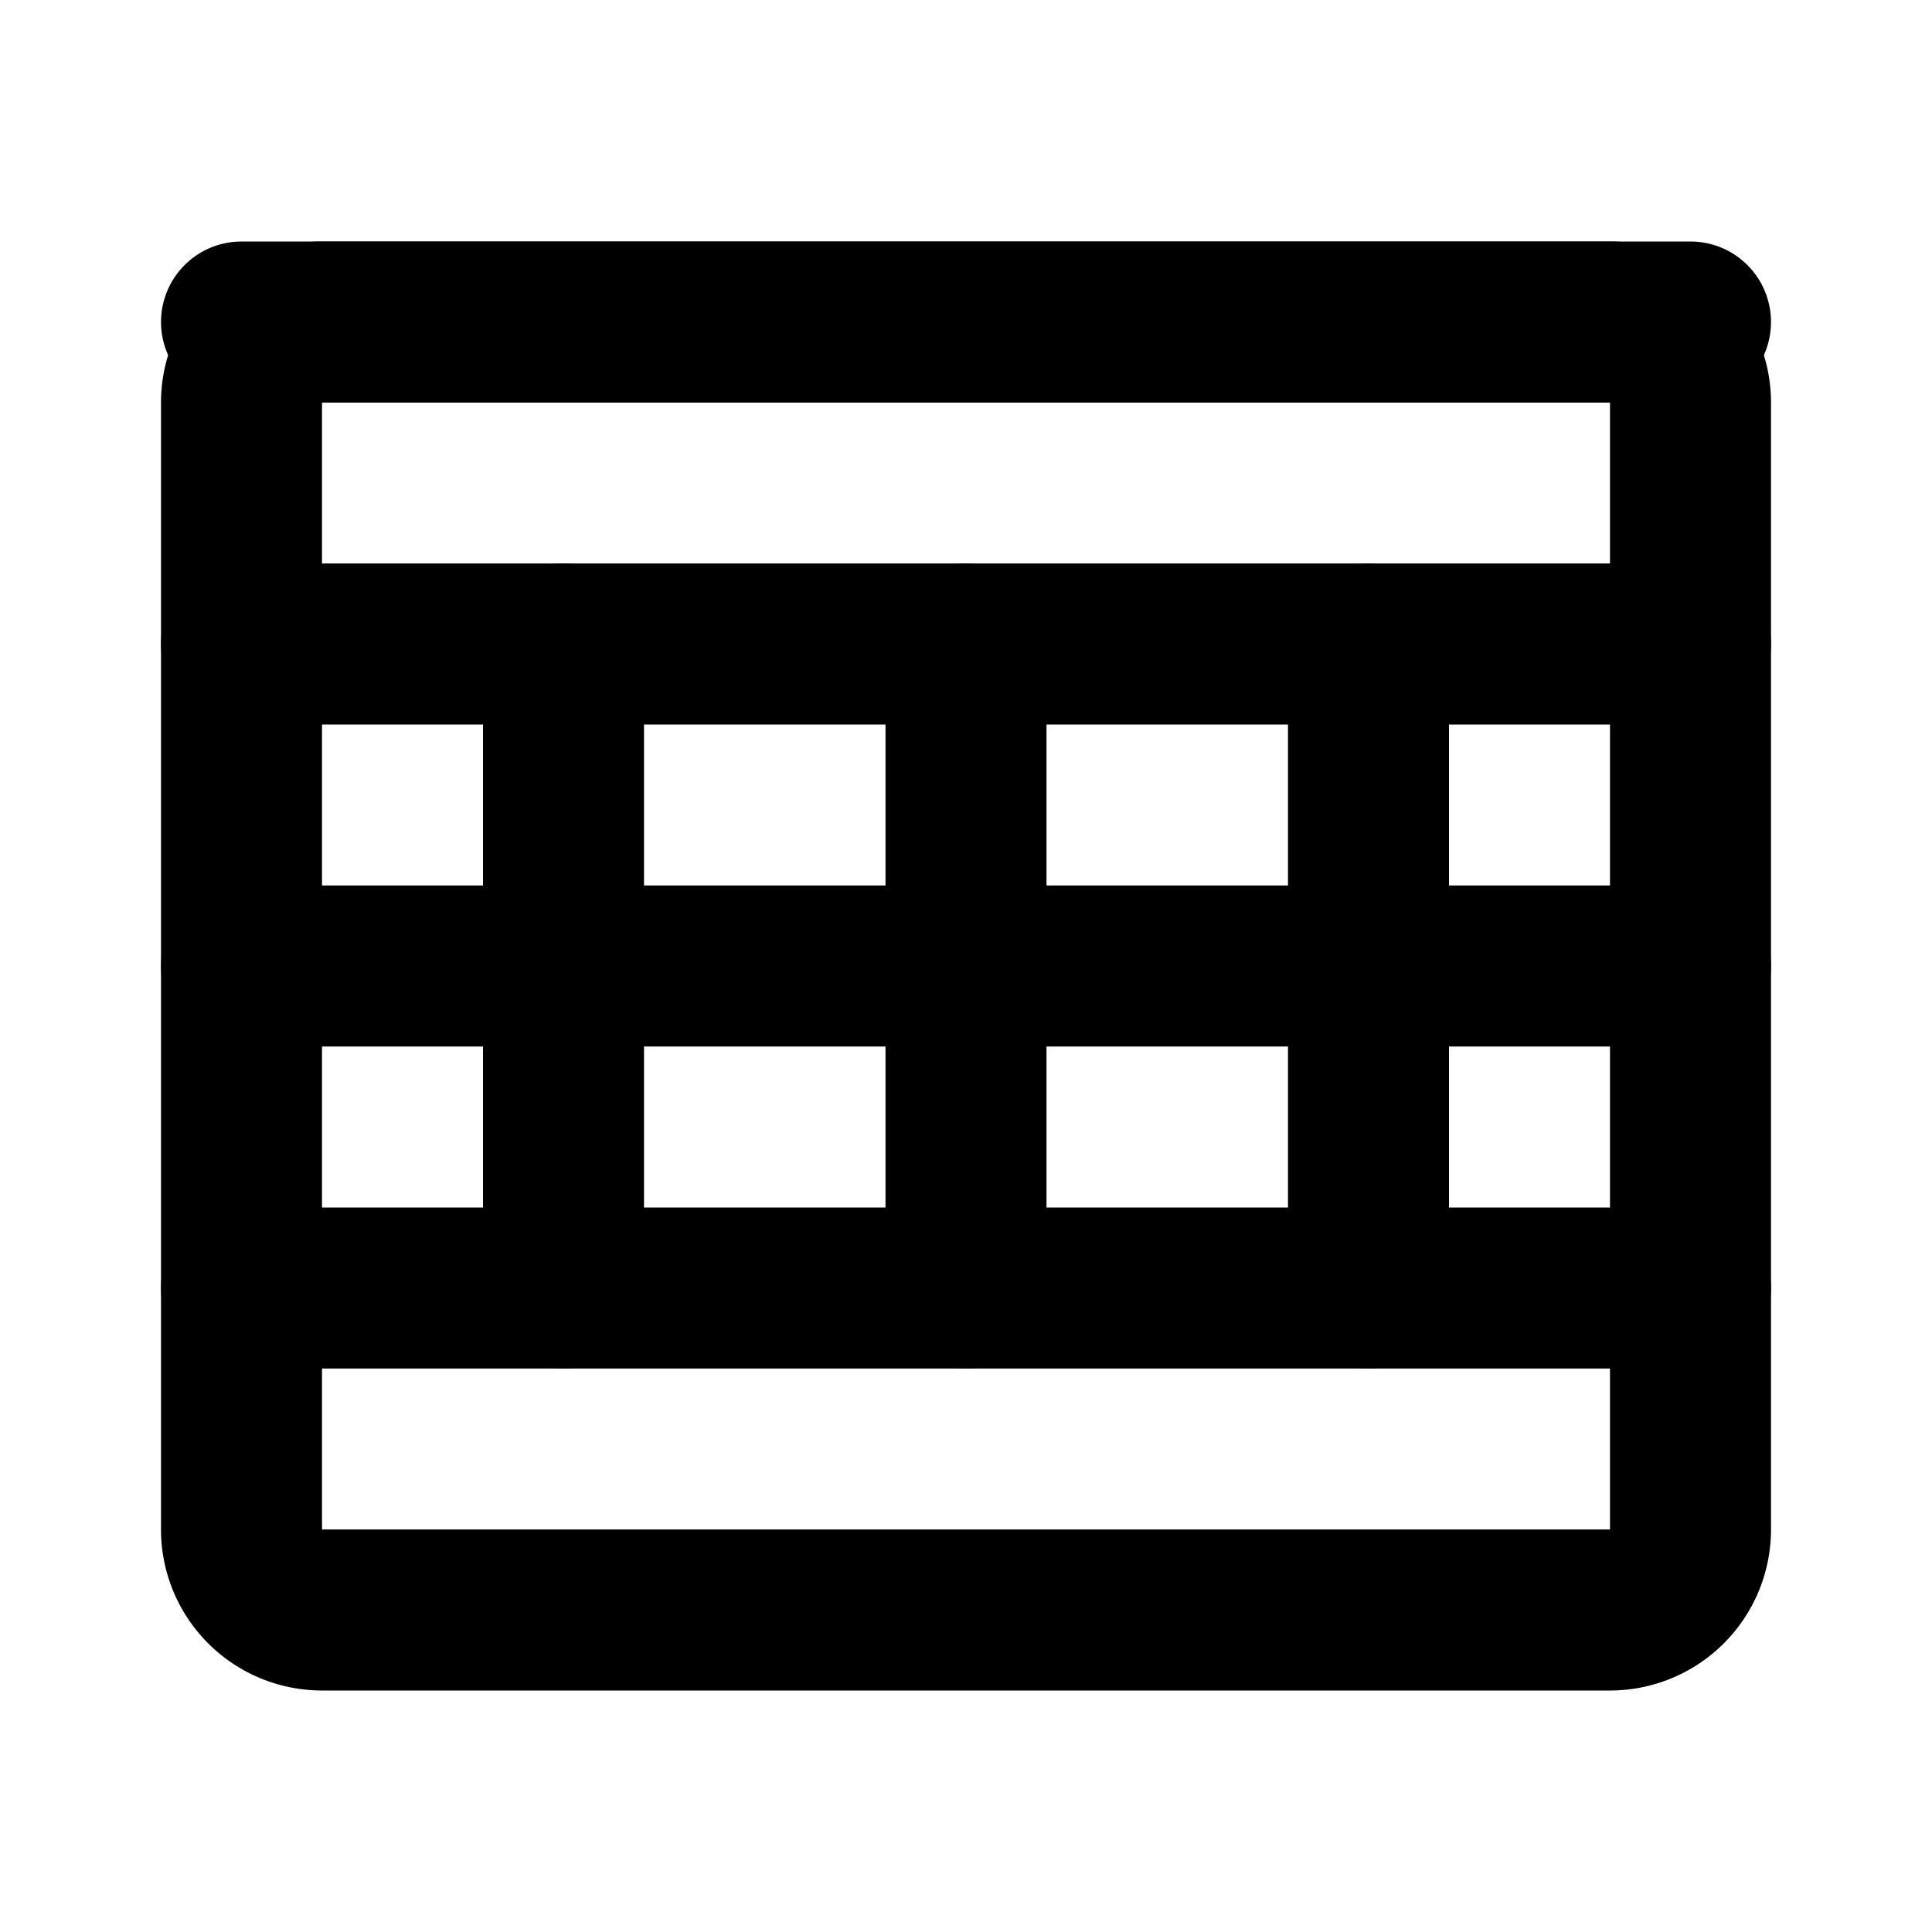 <svg xmlns="http://www.w3.org/2000/svg" viewBox="0 0 24 24" fill="none" stroke="currentColor" stroke-width="2" stroke-linecap="round" stroke-linejoin="round" class="text-primary-600">
  <path d="M3 4h18"/>
  <path d="M3 8h18"/>
  <path d="M3 12h18"/>
  <path d="M3 16h18"/>
  <path d="M4 20h16a1 1 0 0 0 1-1V5a1 1 0 0 0-1-1H4a1 1 0 0 0-1 1v14a1 1 0 0 0 1 1z"/>
  <path d="M7 8v8"/>
  <path d="M12 8v8"/>
  <path d="M17 8v8"/>
</svg>